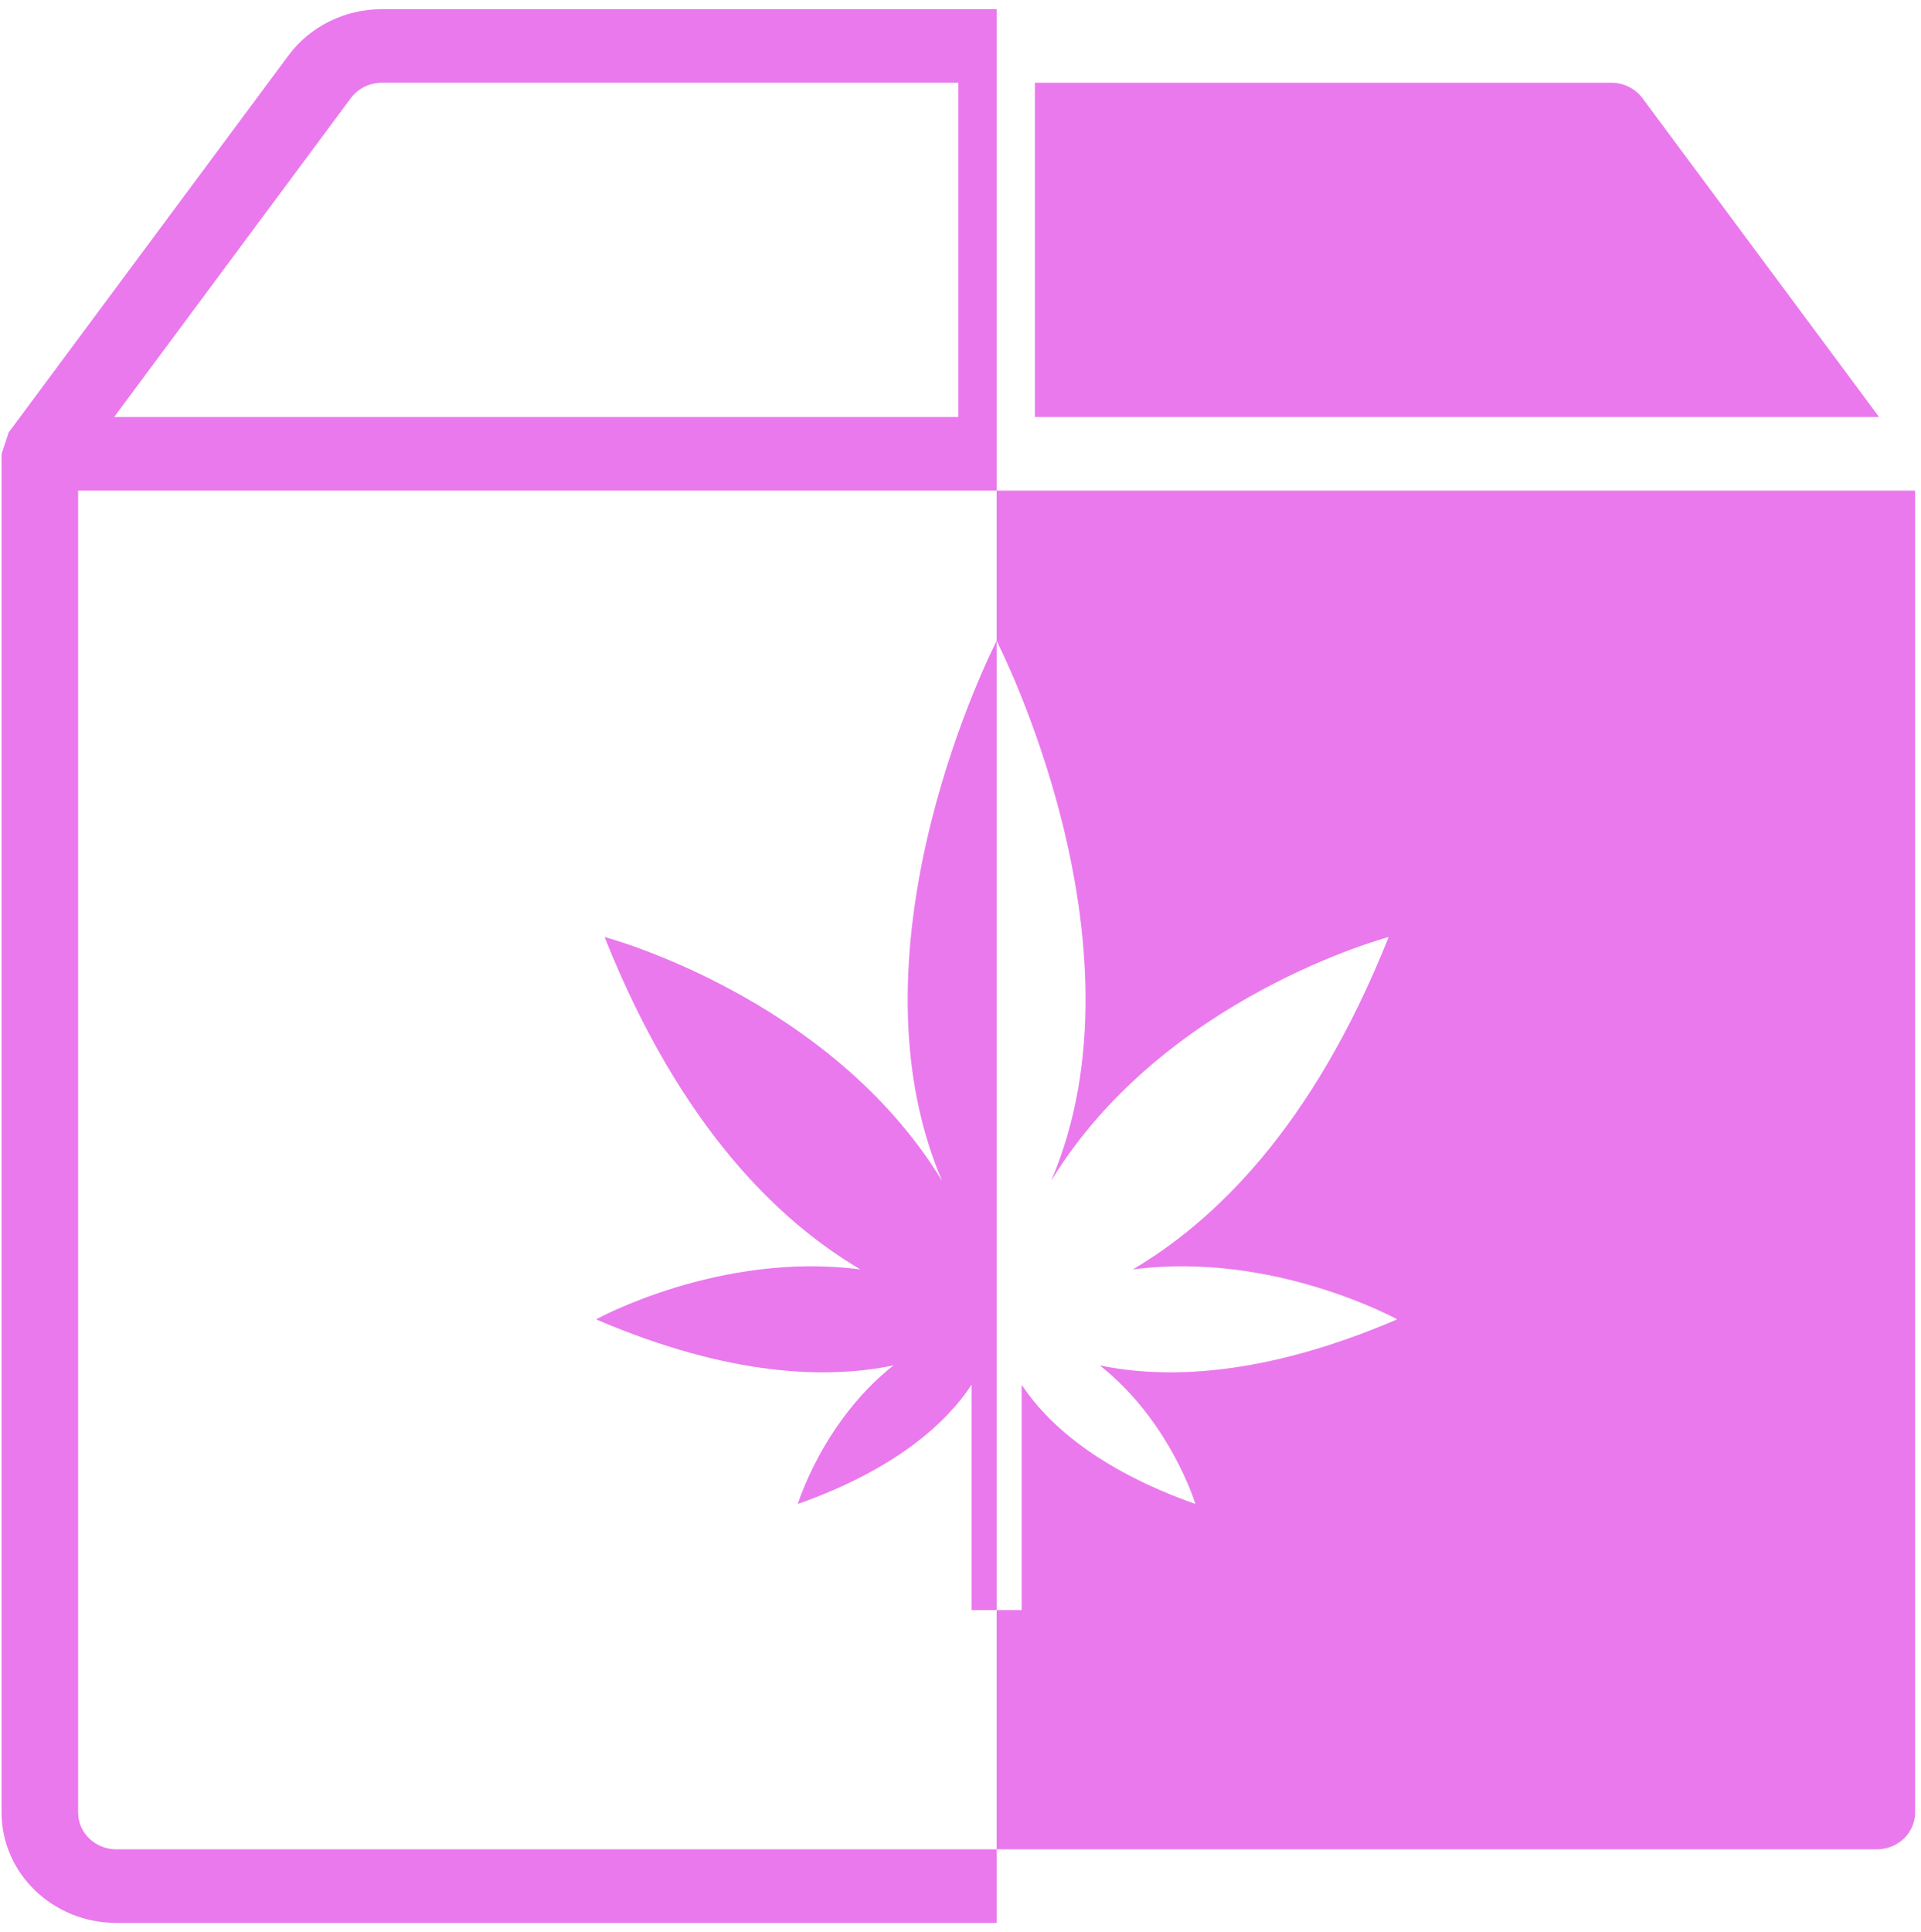 <svg width="176" height="177" viewBox="0 0 176 177" fill="none" xmlns="http://www.w3.org/2000/svg">
<path fill-rule="evenodd" clip-rule="evenodd" d="M91.309 0.838H34.993C31.595 0.838 28.406 2.417 26.431 5.077L0.797 39.611L0.145 41.569V166.04C0.145 171.627 4.854 176.155 10.664 176.155H91.309V169.412H10.664C8.727 169.412 7.157 167.902 7.157 166.04V44.941H91.309V0.838ZM34.993 7.581C33.86 7.581 32.797 8.107 32.139 8.994L10.461 38.198H87.803V7.581H34.993Z" fill="#EA79ED"/>
<path d="M91.309 58.715C91.309 58.715 76.996 86.415 86.309 108.167C76.033 91.298 55.389 85.838 55.389 85.838C62.408 103.461 71.537 111.984 78.831 116.29C65.941 114.604 54.61 120.863 54.61 120.863C66.904 126.145 75.895 126.323 81.859 125.08C75.391 130.185 73.097 137.776 73.097 137.776C82.134 134.58 86.722 130.318 89.016 126.855V147.497H91.309V58.715Z" fill="#EA79ED"/>
<path d="M91.309 169.412H171.955C173.892 169.412 175.461 167.902 175.461 166.04V44.941H91.309V58.715C91.309 58.715 105.622 86.415 96.31 108.167C106.586 91.298 127.229 85.838 127.229 85.838C120.21 103.461 111.081 111.984 103.787 116.29C116.678 114.604 128.009 120.863 128.009 120.863C115.715 126.145 106.723 126.323 100.759 125.08C107.228 130.185 109.522 137.776 109.522 137.776C100.484 134.58 95.897 130.318 93.603 126.855V147.497H91.309V169.412Z" fill="#EA79ED"/>
<path d="M150.479 8.994C149.821 8.107 148.758 7.581 147.625 7.581H94.816V38.198H172.157L150.479 8.994Z" fill="#EA79ED"/>
</svg>
